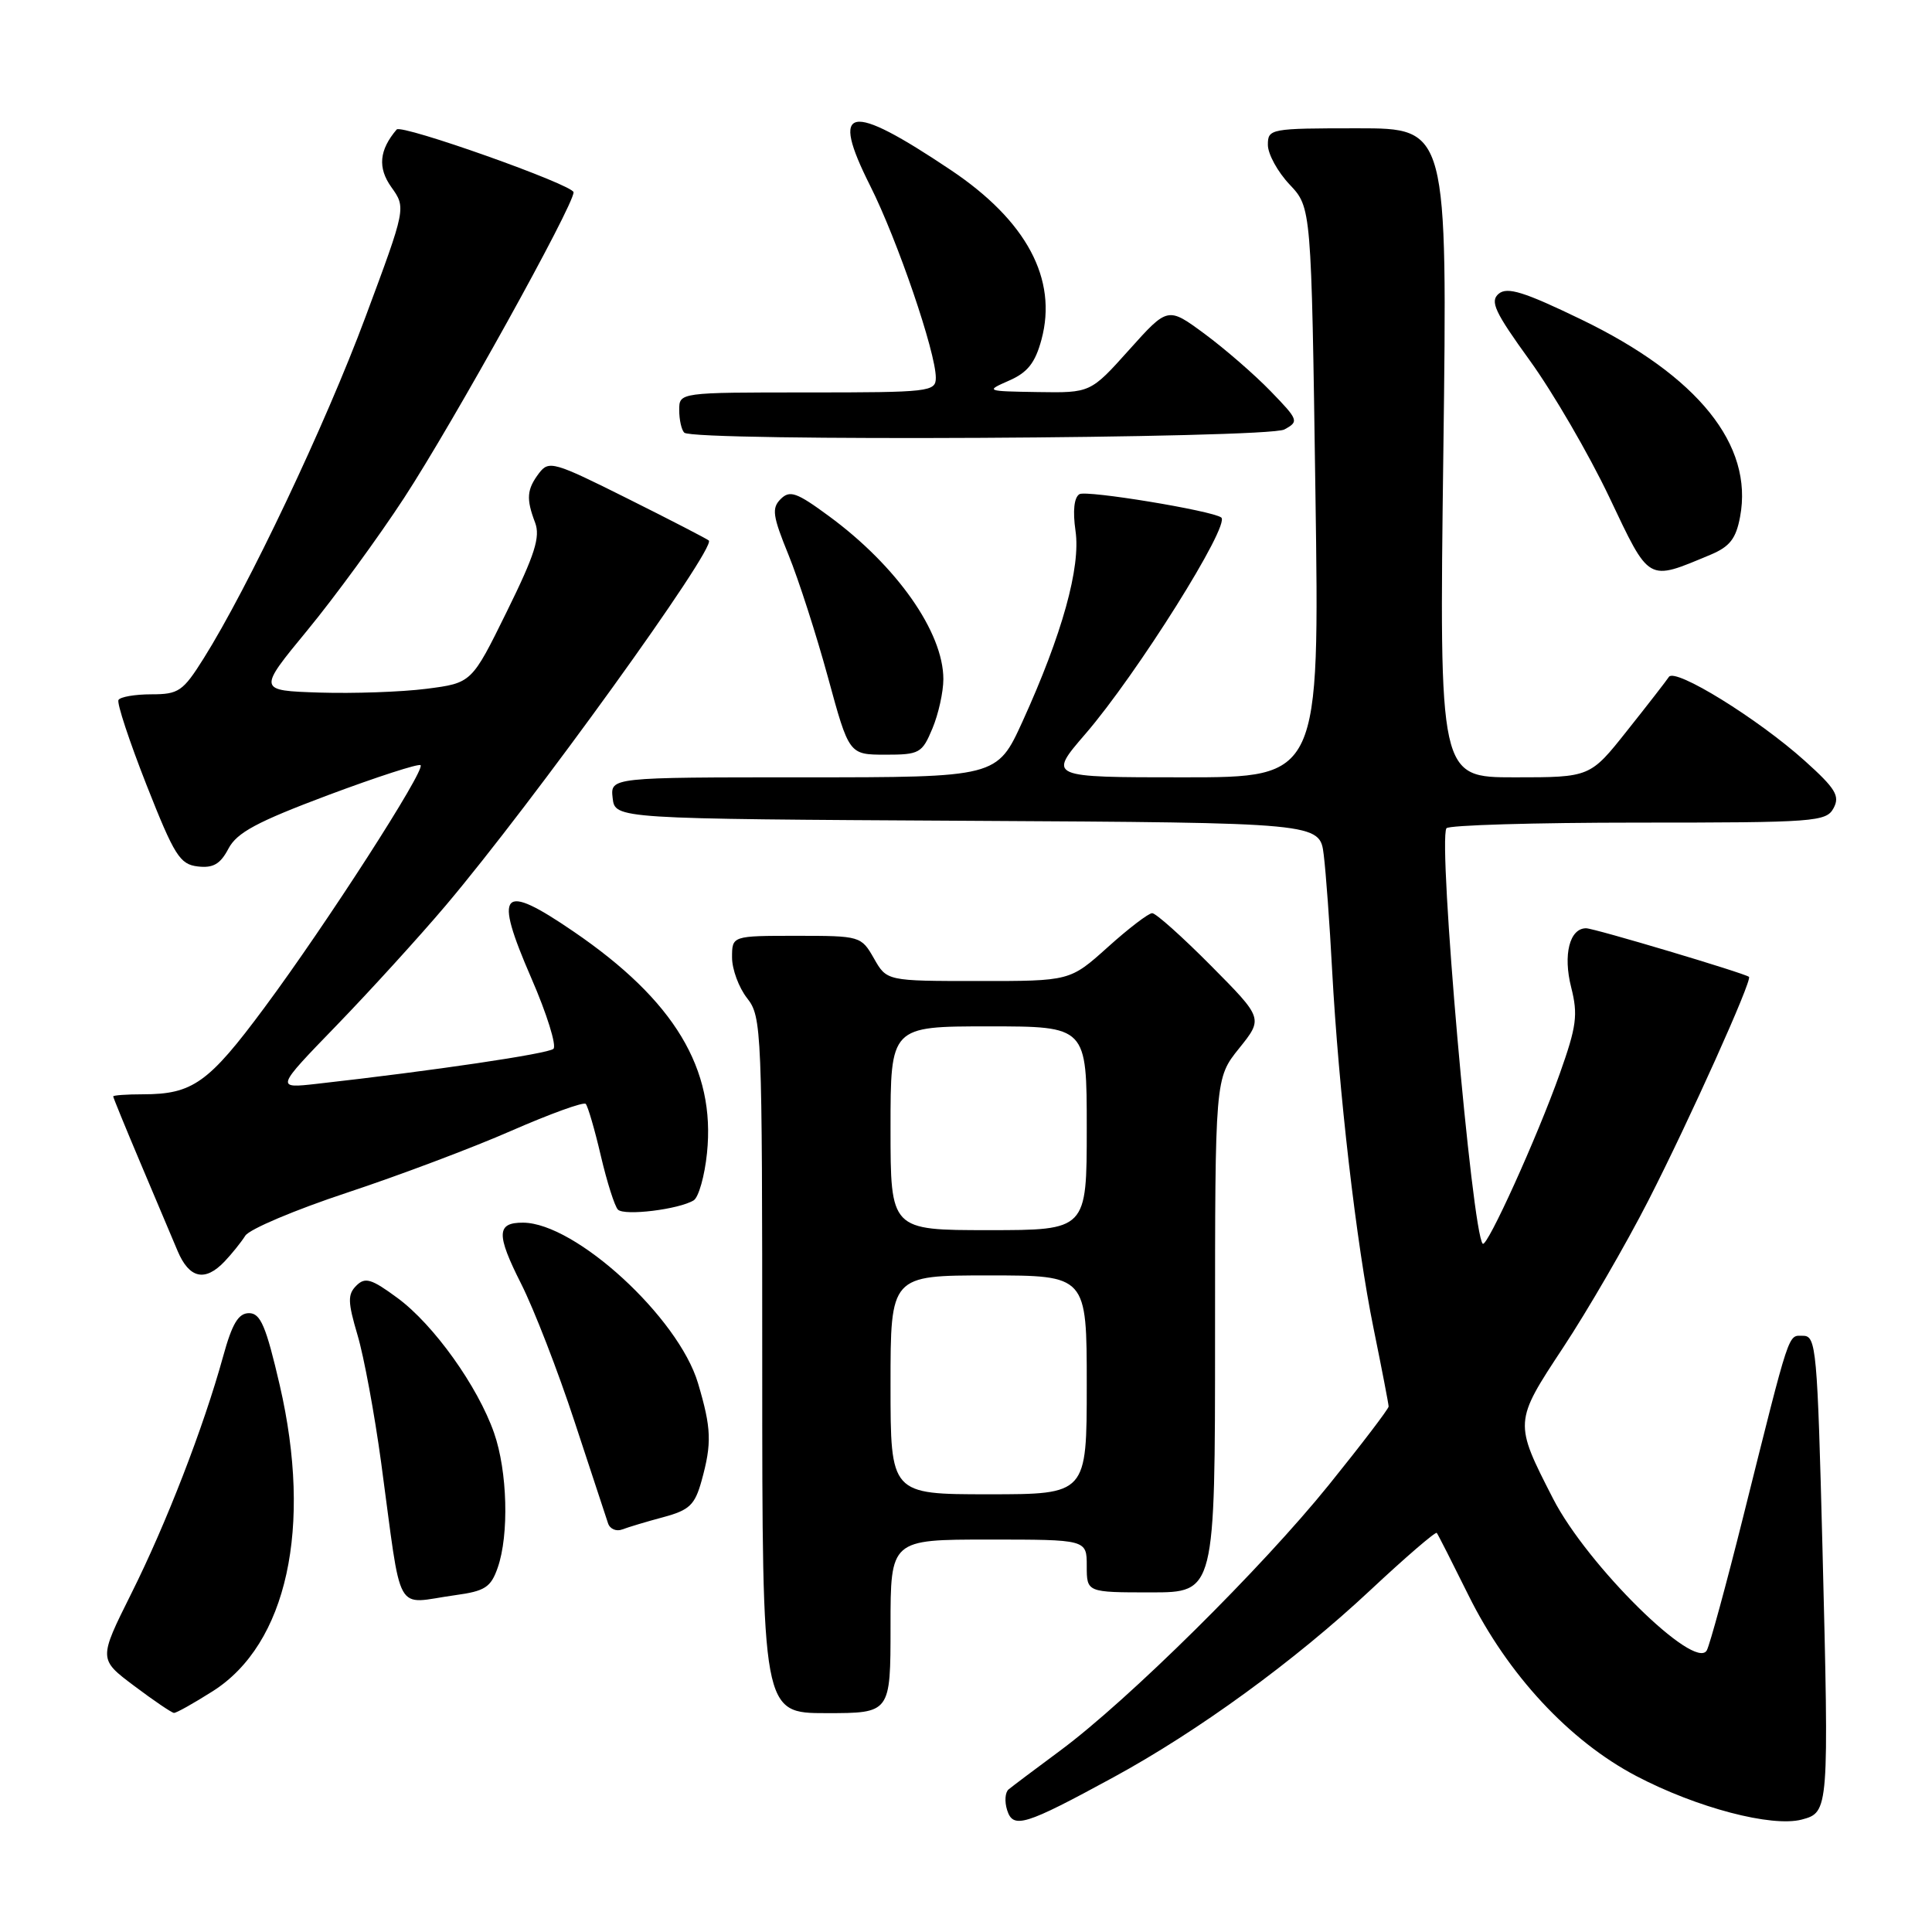 <?xml version="1.0" encoding="UTF-8" standalone="no"?>
<!DOCTYPE svg PUBLIC "-//W3C//DTD SVG 1.1//EN" "http://www.w3.org/Graphics/SVG/1.1/DTD/svg11.dtd" >
<svg xmlns="http://www.w3.org/2000/svg" xmlns:xlink="http://www.w3.org/1999/xlink" version="1.1" viewBox="0 0 256 256">
 <g >
 <path fill="currentColor"
d=" M 147.52 235.51 C 158.78 229.38 171.54 220.09 181.54 210.74 C 186.24 206.34 190.22 202.92 190.38 203.12 C 190.55 203.33 192.43 207.04 194.57 211.36 C 199.77 221.87 207.94 230.67 216.81 235.33 C 224.81 239.53 234.77 242.15 238.75 241.10 C 242.34 240.14 242.36 239.91 241.49 205.25 C 240.81 178.70 240.66 177.00 238.92 177.00 C 236.88 177.00 237.30 175.73 230.99 200.95 C 228.73 209.99 226.55 217.97 226.16 218.68 C 224.59 221.48 210.32 207.40 205.80 198.60 C 200.60 188.45 200.60 188.45 207.13 178.55 C 210.37 173.64 215.45 164.88 218.42 159.07 C 223.84 148.47 232.21 129.86 231.75 129.44 C 231.23 128.97 211.23 123.00 210.17 123.00 C 207.98 123.00 207.09 126.51 208.19 130.83 C 209.11 134.47 208.91 135.99 206.68 142.26 C 203.70 150.66 197.03 165.37 196.47 164.80 C 195.05 163.38 190.52 111.59 191.66 109.75 C 191.91 109.34 203.33 109.00 217.02 109.00 C 240.54 109.00 241.99 108.89 242.96 107.08 C 243.82 105.47 243.23 104.49 239.15 100.82 C 232.93 95.23 221.97 88.46 221.14 89.69 C 220.79 90.22 218.30 93.43 215.60 96.82 C 210.70 103.00 210.70 103.00 200.70 103.00 C 190.70 103.00 190.70 103.00 191.25 60.00 C 191.80 17.00 191.80 17.00 179.90 17.00 C 168.30 17.00 168.00 17.06 168.00 19.20 C 168.00 20.41 169.30 22.78 170.88 24.45 C 173.76 27.50 173.76 27.50 174.30 65.25 C 174.85 103.00 174.85 103.00 156.86 103.00 C 138.86 103.00 138.86 103.00 143.82 97.25 C 150.63 89.36 163.09 69.51 161.82 68.57 C 160.60 67.66 143.94 64.92 143.03 65.48 C 142.32 65.92 142.13 67.70 142.51 70.34 C 143.22 75.16 140.74 84.06 135.49 95.60 C 132.11 103.00 132.11 103.00 106.49 103.00 C 80.87 103.00 80.87 103.00 81.18 105.75 C 81.50 108.50 81.50 108.50 128.19 108.76 C 174.88 109.02 174.88 109.02 175.40 113.26 C 175.69 115.59 176.19 122.45 176.51 128.50 C 177.38 144.56 179.71 164.77 182.00 176.00 C 183.10 181.40 184.00 186.07 184.00 186.37 C 184.00 186.68 180.45 191.34 176.11 196.72 C 167.22 207.75 149.51 225.27 140.50 231.95 C 137.20 234.39 134.12 236.71 133.65 237.10 C 133.18 237.48 133.09 238.72 133.45 239.85 C 134.25 242.37 135.78 241.90 147.52 235.51 Z  M 28.18 224.10 C 38.03 217.86 41.42 202.39 37.07 183.56 C 35.25 175.71 34.52 174.00 33.00 174.00 C 31.59 174.00 30.76 175.38 29.56 179.75 C 26.97 189.14 22.02 201.92 17.39 211.17 C 13.06 219.85 13.06 219.85 17.78 223.39 C 20.37 225.34 22.75 226.95 23.05 226.97 C 23.36 226.99 25.67 225.69 28.18 224.10 Z  M 118.00 215.50 C 118.00 204.00 118.00 204.00 131.00 204.00 C 144.00 204.00 144.00 204.00 144.00 207.50 C 144.00 211.00 144.00 211.00 152.50 211.00 C 161.00 211.00 161.00 211.00 161.00 176.94 C 161.00 142.88 161.00 142.88 164.19 138.91 C 167.38 134.94 167.38 134.94 160.47 127.97 C 156.67 124.14 153.16 121.00 152.67 121.00 C 152.19 121.00 149.54 123.02 146.79 125.50 C 141.78 130.00 141.78 130.00 129.64 129.99 C 117.50 129.99 117.50 129.99 115.80 126.99 C 114.11 124.04 113.99 124.00 105.55 124.00 C 97.00 124.00 97.00 124.00 97.00 126.87 C 97.00 128.44 97.90 130.87 99.00 132.27 C 100.93 134.73 101.00 136.33 101.00 180.91 C 101.00 227.00 101.00 227.00 109.50 227.00 C 118.00 227.00 118.00 227.00 118.00 215.50 Z  M 60.31 211.37 C 64.27 210.83 65.04 210.33 65.95 207.72 C 67.47 203.37 67.24 194.94 65.47 189.88 C 63.31 183.69 57.46 175.51 52.67 171.99 C 49.21 169.44 48.38 169.19 47.21 170.36 C 46.05 171.52 46.08 172.52 47.37 176.89 C 48.22 179.73 49.62 187.32 50.50 193.77 C 53.33 214.64 52.13 212.49 60.31 211.37 Z  M 87.90 201.03 C 91.35 200.10 92.07 199.42 92.96 196.22 C 94.34 191.23 94.27 189.27 92.49 183.28 C 89.90 174.57 76.25 162.04 69.31 162.01 C 65.79 161.99 65.74 163.54 69.04 170.08 C 70.75 173.46 73.94 181.69 76.13 188.37 C 78.33 195.04 80.32 201.11 80.57 201.85 C 80.82 202.60 81.66 202.96 82.45 202.66 C 83.23 202.36 85.69 201.62 87.90 201.03 Z  M 29.75 167.16 C 30.71 166.15 31.95 164.61 32.50 163.74 C 33.05 162.87 39.11 160.31 45.97 158.04 C 52.83 155.77 62.64 152.08 67.76 149.83 C 72.89 147.59 77.32 145.98 77.61 146.27 C 77.89 146.56 78.80 149.65 79.61 153.14 C 80.43 156.64 81.45 159.85 81.88 160.28 C 82.74 161.14 89.97 160.25 91.92 159.05 C 92.57 158.64 93.37 155.83 93.68 152.79 C 94.83 141.64 89.37 132.56 76.01 123.44 C 66.39 116.86 65.36 118.00 70.40 129.60 C 72.47 134.35 73.78 138.58 73.33 138.98 C 72.59 139.63 57.49 141.87 42.00 143.61 C 36.50 144.23 36.50 144.23 44.60 135.87 C 49.06 131.26 55.55 124.13 59.03 120.02 C 70.59 106.35 94.95 72.57 93.92 71.62 C 93.69 71.41 88.84 68.90 83.15 66.06 C 73.39 61.18 72.73 60.99 71.43 62.69 C 69.80 64.85 69.70 66.08 70.90 69.24 C 71.62 71.14 70.88 73.48 67.15 81.05 C 62.50 90.50 62.50 90.50 56.50 91.27 C 53.20 91.69 46.82 91.91 42.33 91.77 C 34.15 91.50 34.15 91.50 40.74 83.50 C 44.36 79.10 50.12 71.22 53.53 66.00 C 60.06 56.00 76.00 27.25 76.00 25.48 C 76.00 24.50 53.19 16.41 52.56 17.16 C 50.24 19.89 50.03 22.23 51.85 24.79 C 53.81 27.54 53.81 27.54 48.42 42.02 C 43.13 56.24 32.87 77.88 26.98 87.25 C 24.24 91.61 23.67 92.00 20.06 92.00 C 17.89 92.00 15.93 92.34 15.70 92.75 C 15.46 93.16 17.14 98.22 19.41 104.00 C 23.11 113.38 23.83 114.53 26.21 114.81 C 28.25 115.05 29.20 114.49 30.27 112.45 C 31.39 110.32 34.04 108.90 43.47 105.36 C 49.97 102.93 55.48 101.15 55.73 101.39 C 56.38 102.05 43.25 122.45 35.05 133.50 C 27.64 143.50 25.53 145.00 18.93 145.00 C 16.77 145.00 15.00 145.13 15.00 145.28 C 15.00 145.43 16.61 149.37 18.58 154.03 C 20.55 158.69 22.78 163.96 23.53 165.75 C 25.07 169.41 27.16 169.88 29.75 167.16 Z  M 123.55 96.53 C 124.35 94.62 125.00 91.68 125.00 89.99 C 125.00 83.77 118.83 74.99 109.84 68.39 C 105.55 65.23 104.65 64.92 103.44 66.13 C 102.23 67.34 102.38 68.37 104.48 73.52 C 105.82 76.81 108.17 84.11 109.71 89.75 C 112.50 99.99 112.50 99.99 117.30 100.00 C 121.84 100.00 122.18 99.81 123.55 96.53 Z  M 226.64 73.51 C 229.20 72.44 230.03 71.38 230.57 68.48 C 232.36 58.96 224.99 49.81 209.52 42.33 C 201.95 38.67 199.73 37.98 198.59 38.92 C 197.39 39.92 198.06 41.34 202.73 47.80 C 205.79 52.04 210.51 60.15 213.22 65.84 C 218.65 77.27 218.22 77.02 226.64 73.51 Z  M 170.18 56.91 C 172.14 55.85 172.07 55.66 168.36 51.83 C 166.24 49.64 162.30 46.22 159.62 44.24 C 154.74 40.64 154.74 40.64 149.62 46.35 C 144.50 52.06 144.50 52.06 137.50 51.95 C 130.60 51.84 130.55 51.82 133.71 50.43 C 136.16 49.36 137.17 48.08 138.00 45.00 C 140.16 36.99 136.03 29.26 126.00 22.54 C 112.42 13.44 109.93 13.93 115.31 24.63 C 118.91 31.79 124.00 46.68 124.00 50.05 C 124.00 51.91 123.18 52.00 107.00 52.00 C 90.00 52.00 90.00 52.00 90.00 54.33 C 90.00 55.62 90.30 56.97 90.67 57.33 C 91.85 58.52 167.93 58.11 170.18 56.91 Z  M 118.00 183.50 C 118.00 169.00 118.00 169.00 131.00 169.00 C 144.00 169.00 144.00 169.00 144.00 183.50 C 144.00 198.00 144.00 198.00 131.00 198.00 C 118.00 198.00 118.00 198.00 118.00 183.50 Z  M 118.00 149.50 C 118.00 136.00 118.00 136.00 131.00 136.00 C 144.00 136.00 144.00 136.00 144.00 149.50 C 144.00 163.00 144.00 163.00 131.00 163.00 C 118.00 163.00 118.00 163.00 118.00 149.50 Z "/>
</g>
</svg>